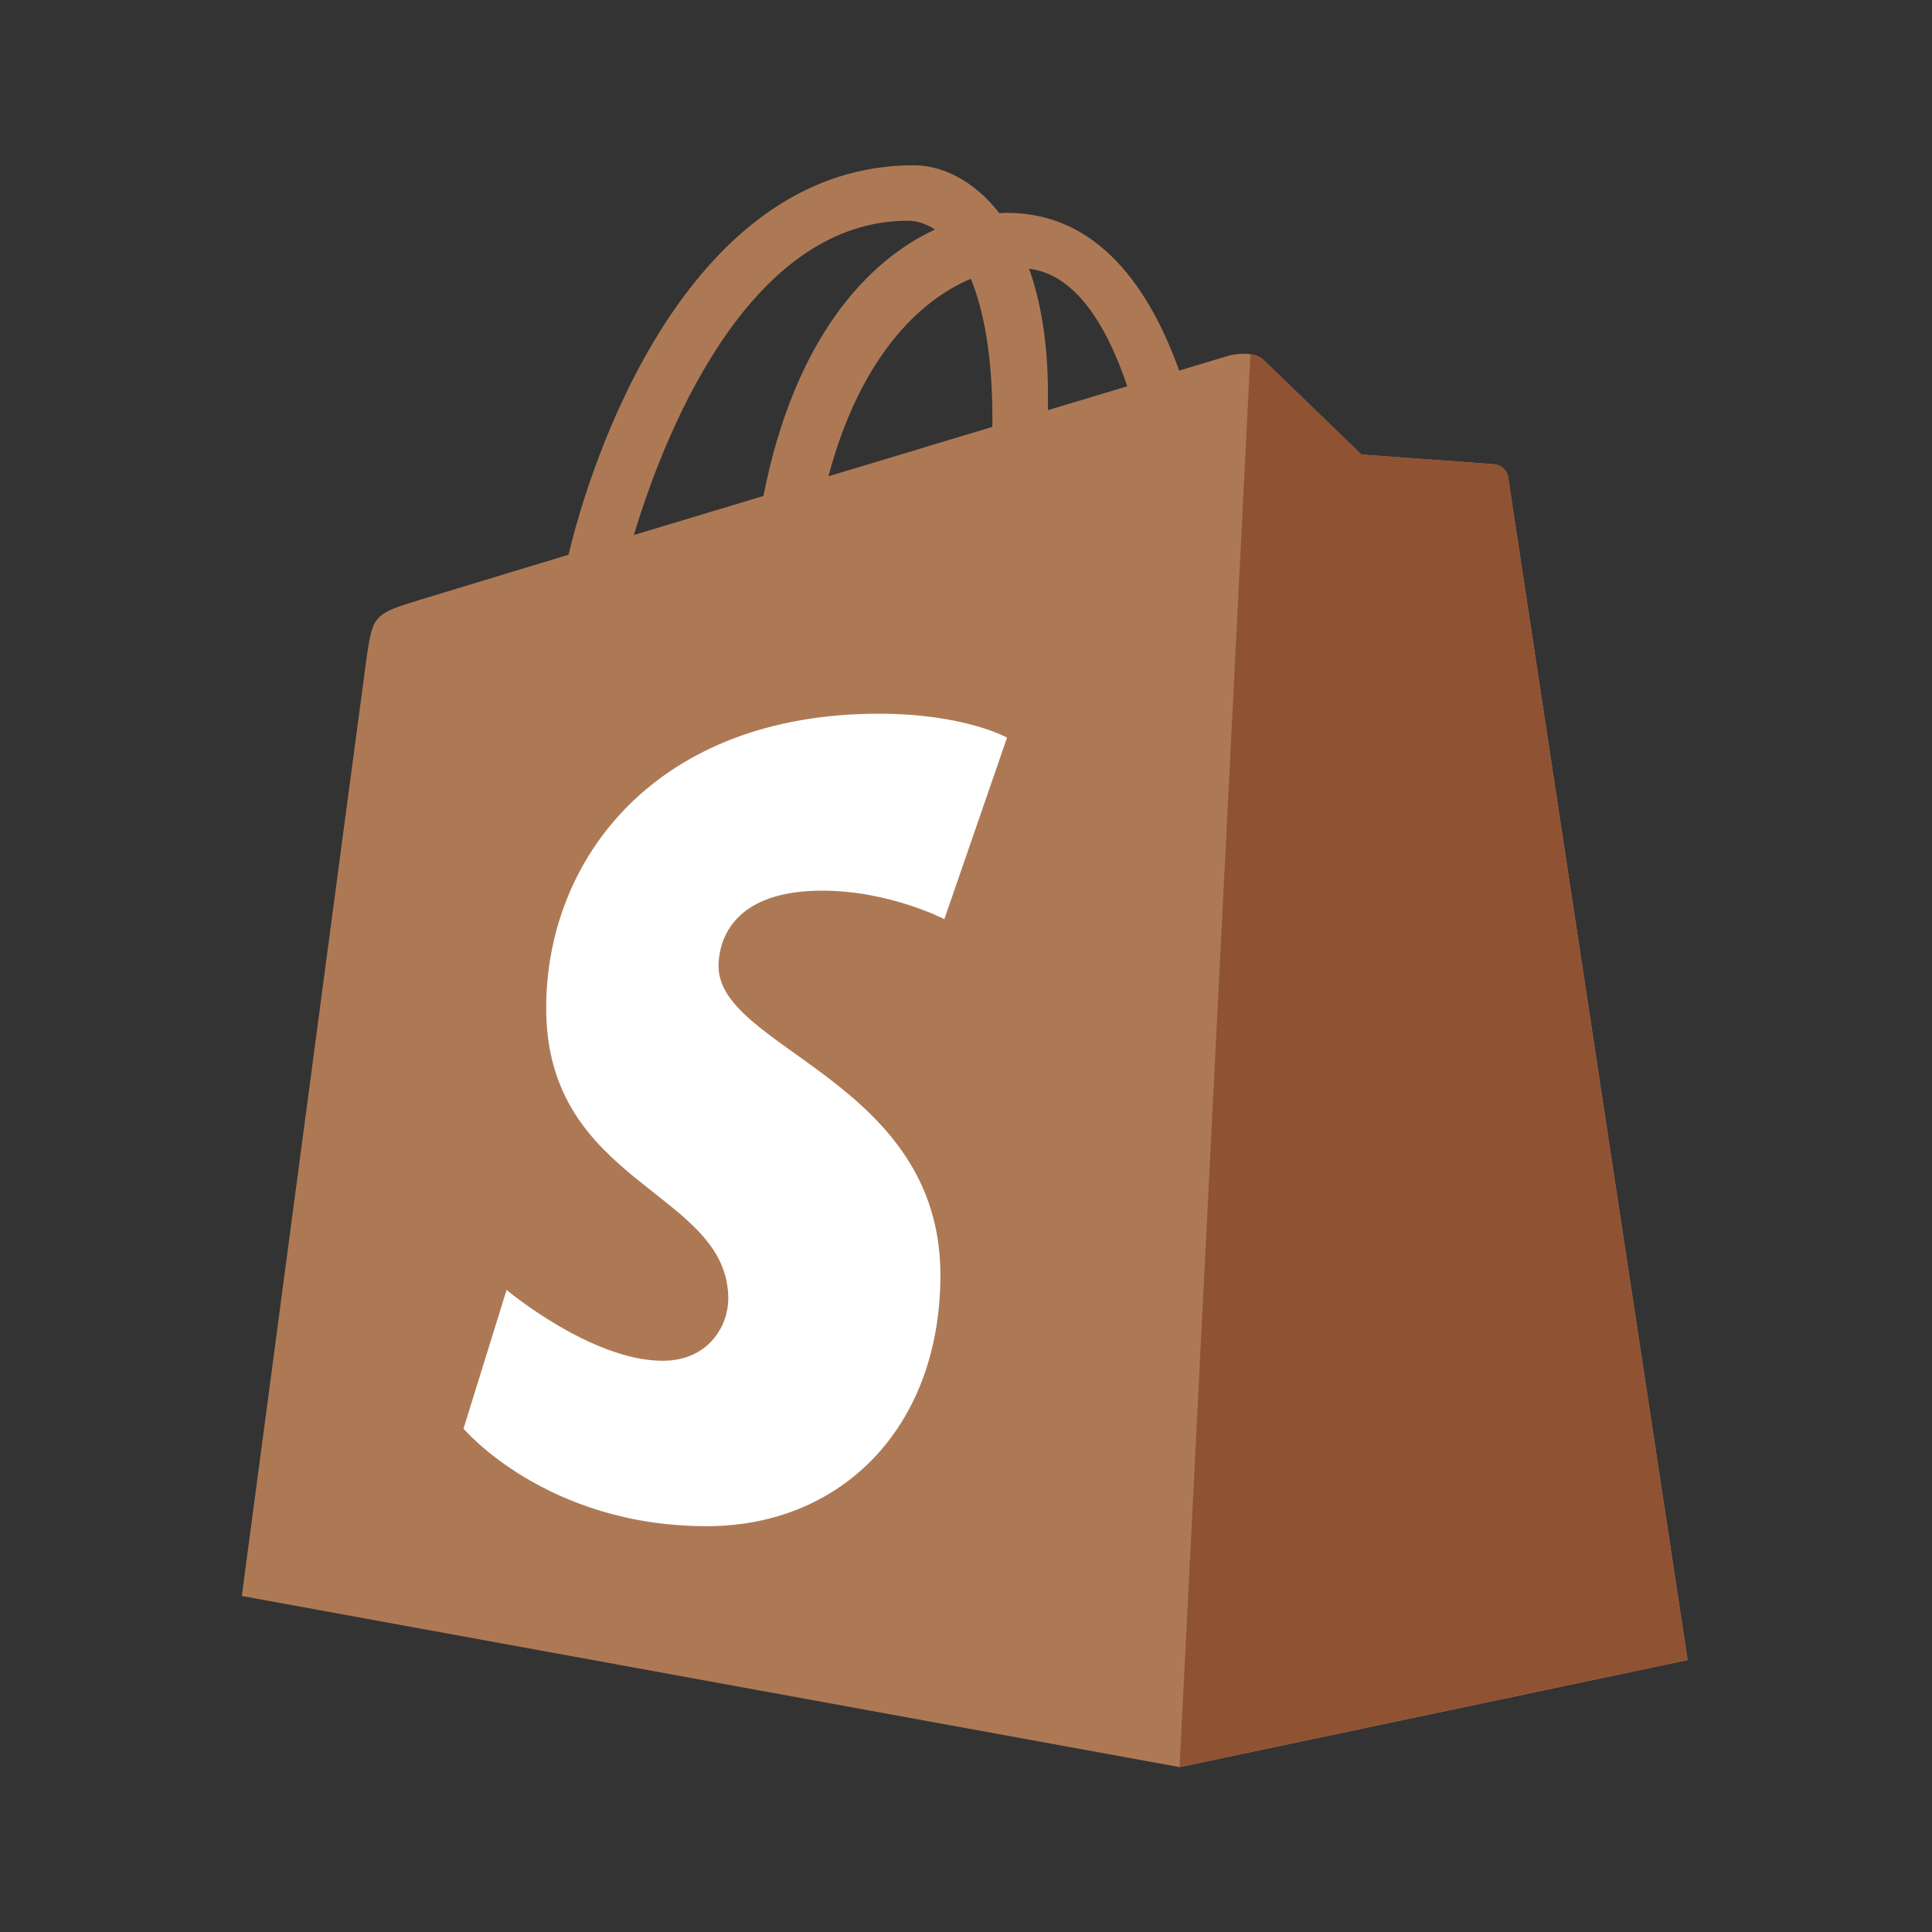 <svg width="24" height="24" fill="none" xmlns="http://www.w3.org/2000/svg"><rect width="100%" height="100%" fill="#333333" stroke="none"/><g clip-path="url(#a)"><path d="M18.734 5.928c-.014-.1-.104-.156-.178-.162l-1.644-.12-1.21-1.17c-.12-.117-.354-.082-.444-.056l-.61.184c-.365-1.021-1.008-1.96-2.139-1.96-.03 0-.063.002-.095.004-.322-.415-.72-.595-1.064-.595-2.634 0-3.893 3.208-4.288 4.838L5.22 7.45c-.572.174-.59.192-.665.716-.056.397-1.551 11.66-1.551 11.66l11.65 2.126 6.311-1.33s-2.216-14.593-2.23-14.693Zm-4.73-1.13-.986.297v-.207c0-.634-.09-1.145-.235-1.55.583.07.97.717 1.22 1.46ZM12.06 3.463c.162.396.268.963.268 1.73l-.001.11-2.036.614c.392-1.473 1.127-2.185 1.77-2.454Zm-.783-.721c.114 0 .229.037.338.11-.844.388-1.749 1.362-2.131 3.309l-1.61.485c.448-1.484 1.511-3.904 3.404-3.904Z" fill="#AD7955"/><path d="m18.556 5.766-1.645-.12-1.21-1.17a.303.303 0 0 0-.168-.076l-.88 17.55 6.31-1.33S18.749 6.027 18.735 5.927c-.014-.1-.104-.155-.178-.161Z" fill="#8F5334"/><path d="m12.51 9.163-.779 2.255s-.682-.354-1.518-.354c-1.225 0-1.287.75-1.287.938 0 1.03 2.756 1.425 2.756 3.837 0 1.898-1.236 3.12-2.902 3.12-2 0-3.022-1.212-3.022-1.212l.535-1.723s1.051.88 1.938.88c.58 0 .816-.445.816-.77 0-1.344-2.262-1.404-2.262-3.611 0-1.859 1.37-3.657 4.133-3.657 1.065 0 1.591.297 1.591.297Z" fill="#fff"/></g><defs><clipPath id="a"><path fill="#fff" transform="translate(3 2)" d="M0 0h18v20H0z"/></clipPath></defs></svg>